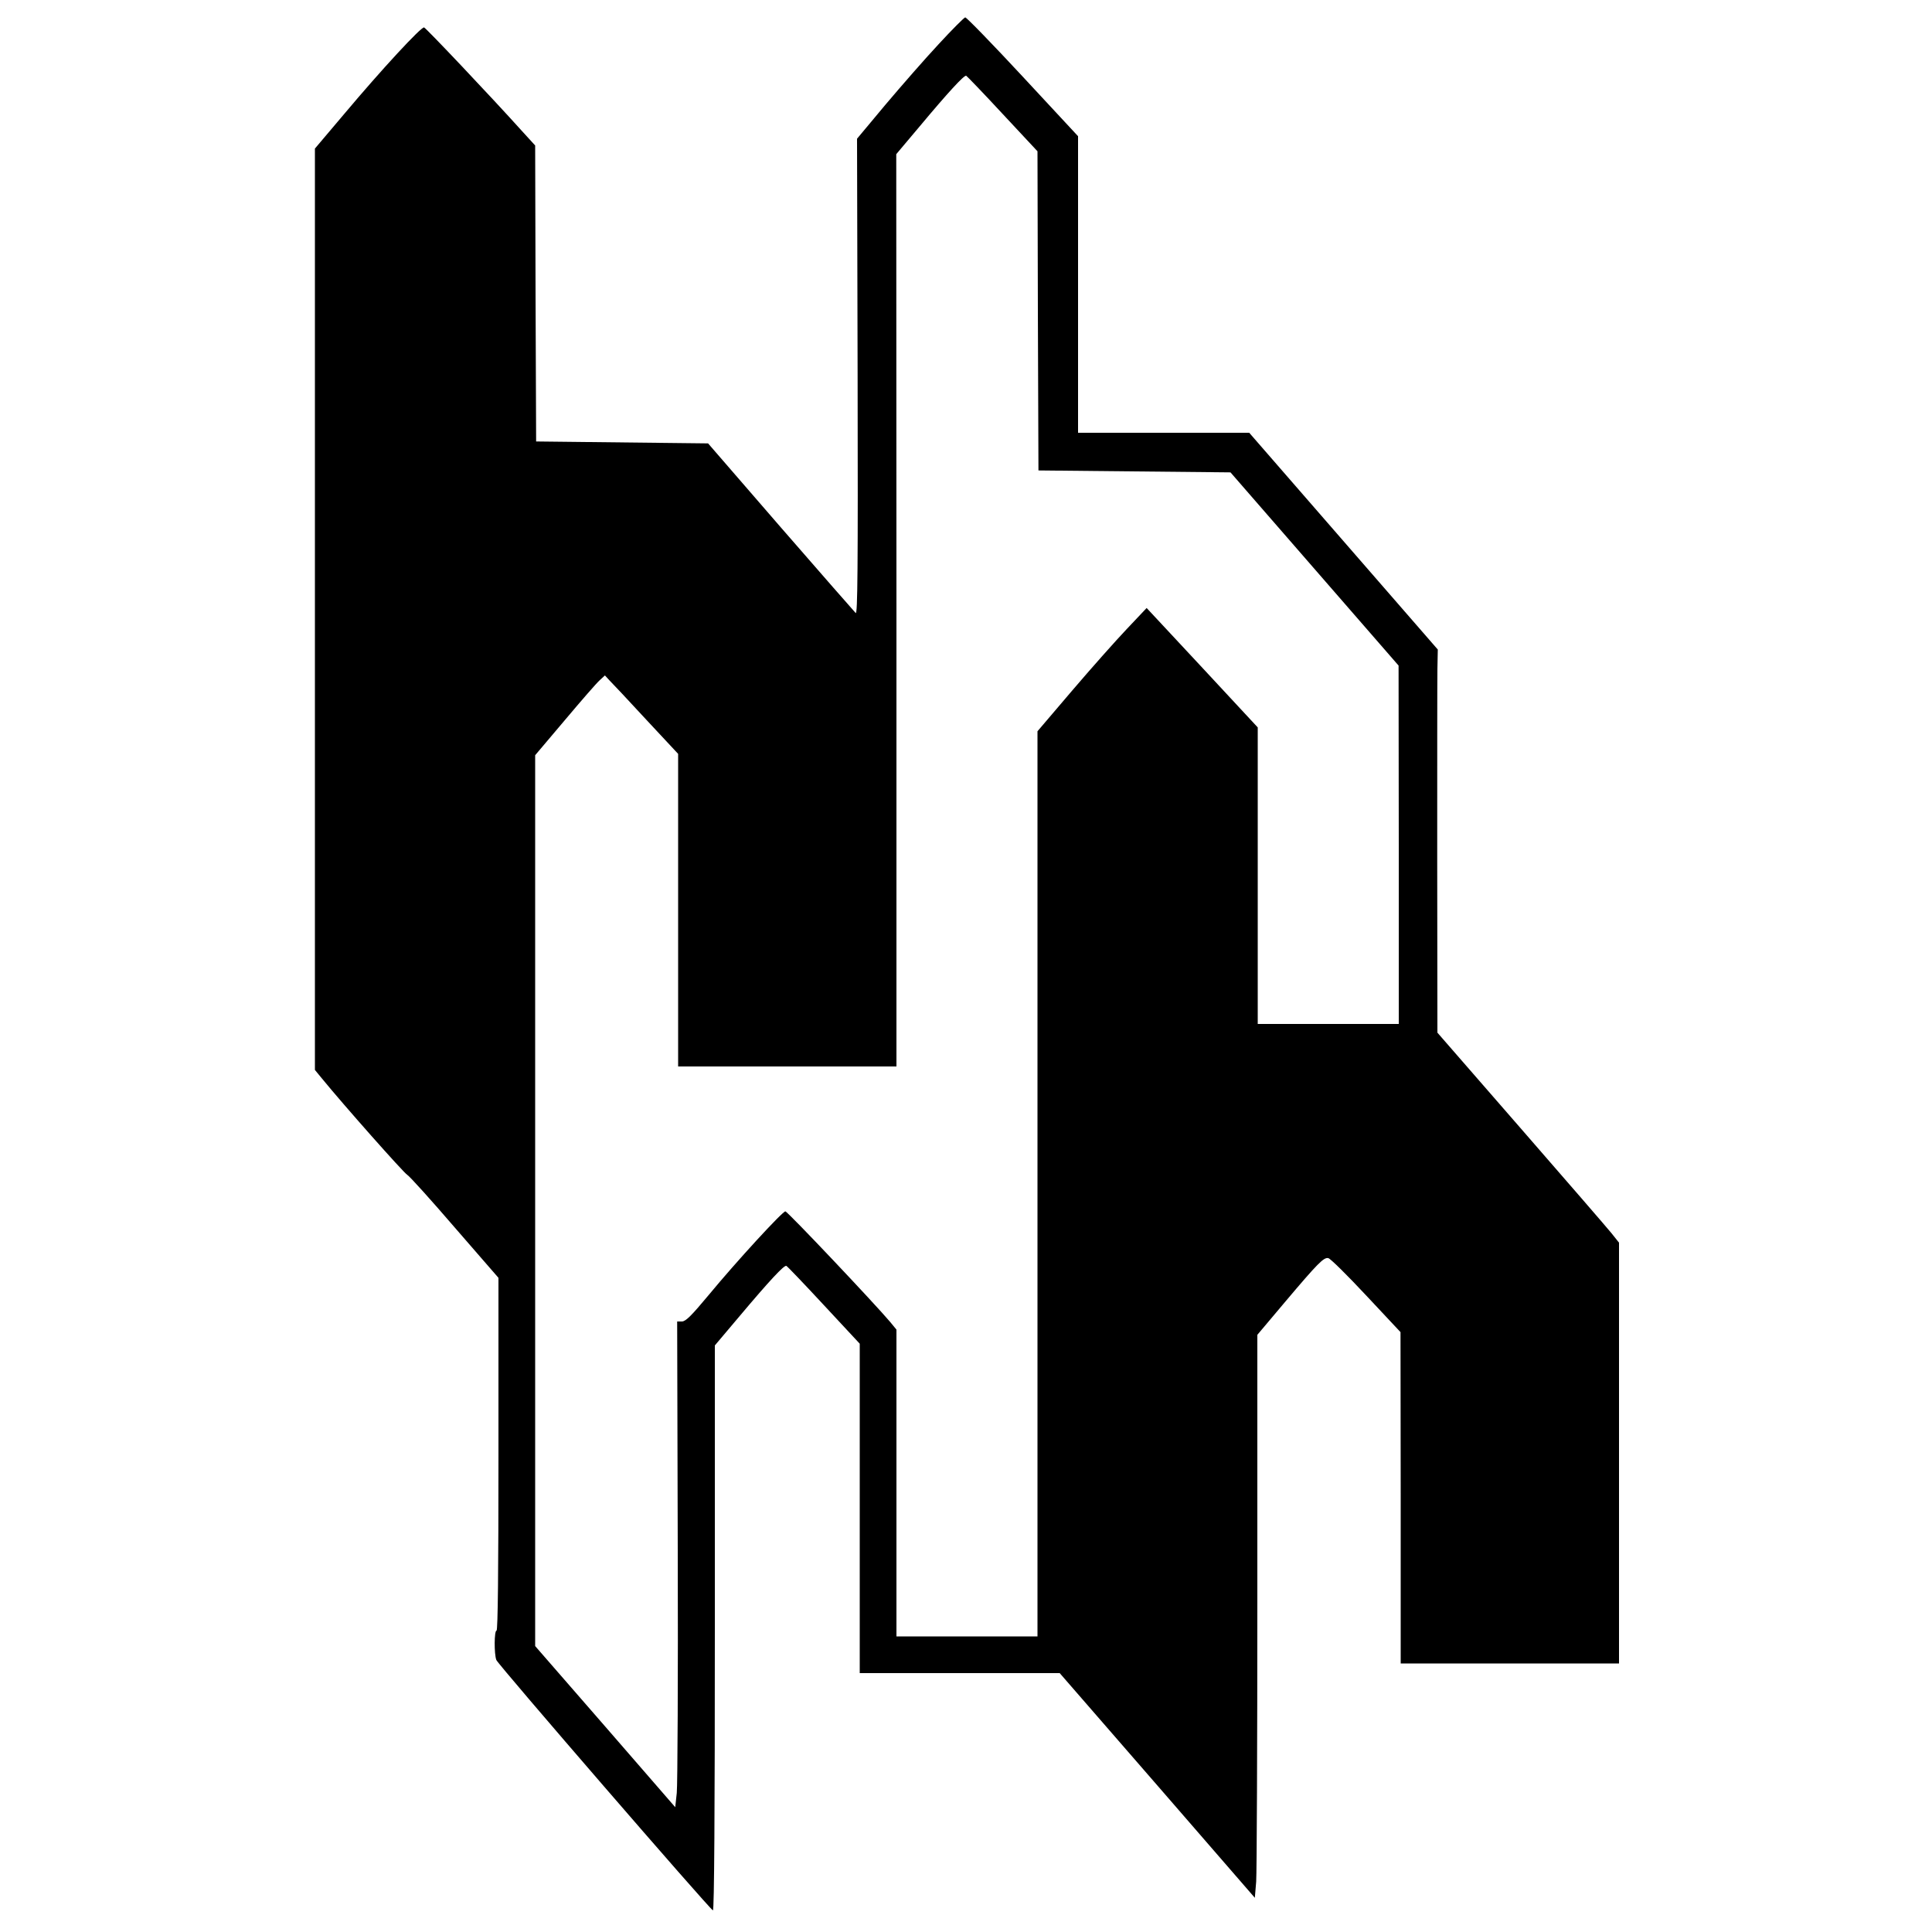 <?xml version="1.0" standalone="no"?>
<!DOCTYPE svg PUBLIC "-//W3C//DTD SVG 20010904//EN"
 "http://www.w3.org/TR/2001/REC-SVG-20010904/DTD/svg10.dtd">
<svg version="1.0" xmlns="http://www.w3.org/2000/svg"
 width="1000pt" height="1000pt" viewBox="0 0 1000 1000"
 preserveAspectRatio="xMidYMid meet">
<g transform="translate(0,1000) scale(0.1,-0.1)"
fill="#000000" stroke="none">
<path d="M4858 9771 c-70 -75 -194 -217 -275 -313 l-147 -176 3 -1233 c2 -998
0 -1232 -10 -1222 -7 7 -182 207 -389 445 l-375 433 -445 5 -445 5 -3 766 -2
766 -63 69 c-172 191 -502 539 -512 542 -15 4 -222 -220 -411 -445 l-154 -182
0 -2384 0 -2385 37 -45 c112 -137 421 -486 441 -498 13 -8 124 -131 247 -274
l225 -259 0 -913 c0 -602 -3 -913 -10 -913 -12 0 -13 -120 -1 -152 9 -24 1105
-1291 1121 -1296 7 -2 10 519 10 1460 l0 1464 125 148 c159 189 233 268 245
264 5 -2 92 -93 194 -203 l186 -200 0 -852 0 -853 518 0 517 0 505 -581 505
-582 7 84 c3 46 6 702 6 1457 l0 1373 145 172 c168 199 199 230 222 225 10 -1
98 -88 196 -193 l178 -190 1 -857 0 -858 565 0 565 0 0 1089 0 1089 -39 49
c-21 26 -233 271 -470 543 l-431 495 -1 890 c0 490 0 936 1 992 l2 101 -488
561 -488 561 -443 0 -443 0 0 768 0 767 -286 308 c-157 169 -291 307 -298 307
-6 -1 -68 -63 -138 -139z m331 -360 l181 -194 2 -826 3 -826 497 -5 497 -5
435 -500 435 -500 1 -927 0 -928 -365 0 -365 0 0 768 0 767 -287 309 -288 309
-103 -109 c-57 -60 -184 -203 -283 -319 l-179 -210 0 -2342 0 -2343 -365 0
-365 0 0 794 0 794 -32 39 c-80 95 -532 573 -543 573 -15 0 -254 -260 -396
-432 -90 -108 -119 -137 -139 -138 l-25 0 3 -1183 c2 -650 -1 -1216 -5 -1257
l-8 -74 -362 417 -363 417 0 2306 0 2305 154 182 c84 100 165 193 180 206 l27
25 23 -25 c13 -13 99 -104 190 -203 l166 -178 0 -809 0 -809 565 0 565 0 0
2361 -1 2361 123 146 c142 170 228 264 239 260 4 -2 89 -90 188 -197z"/>
</g>
</svg>
